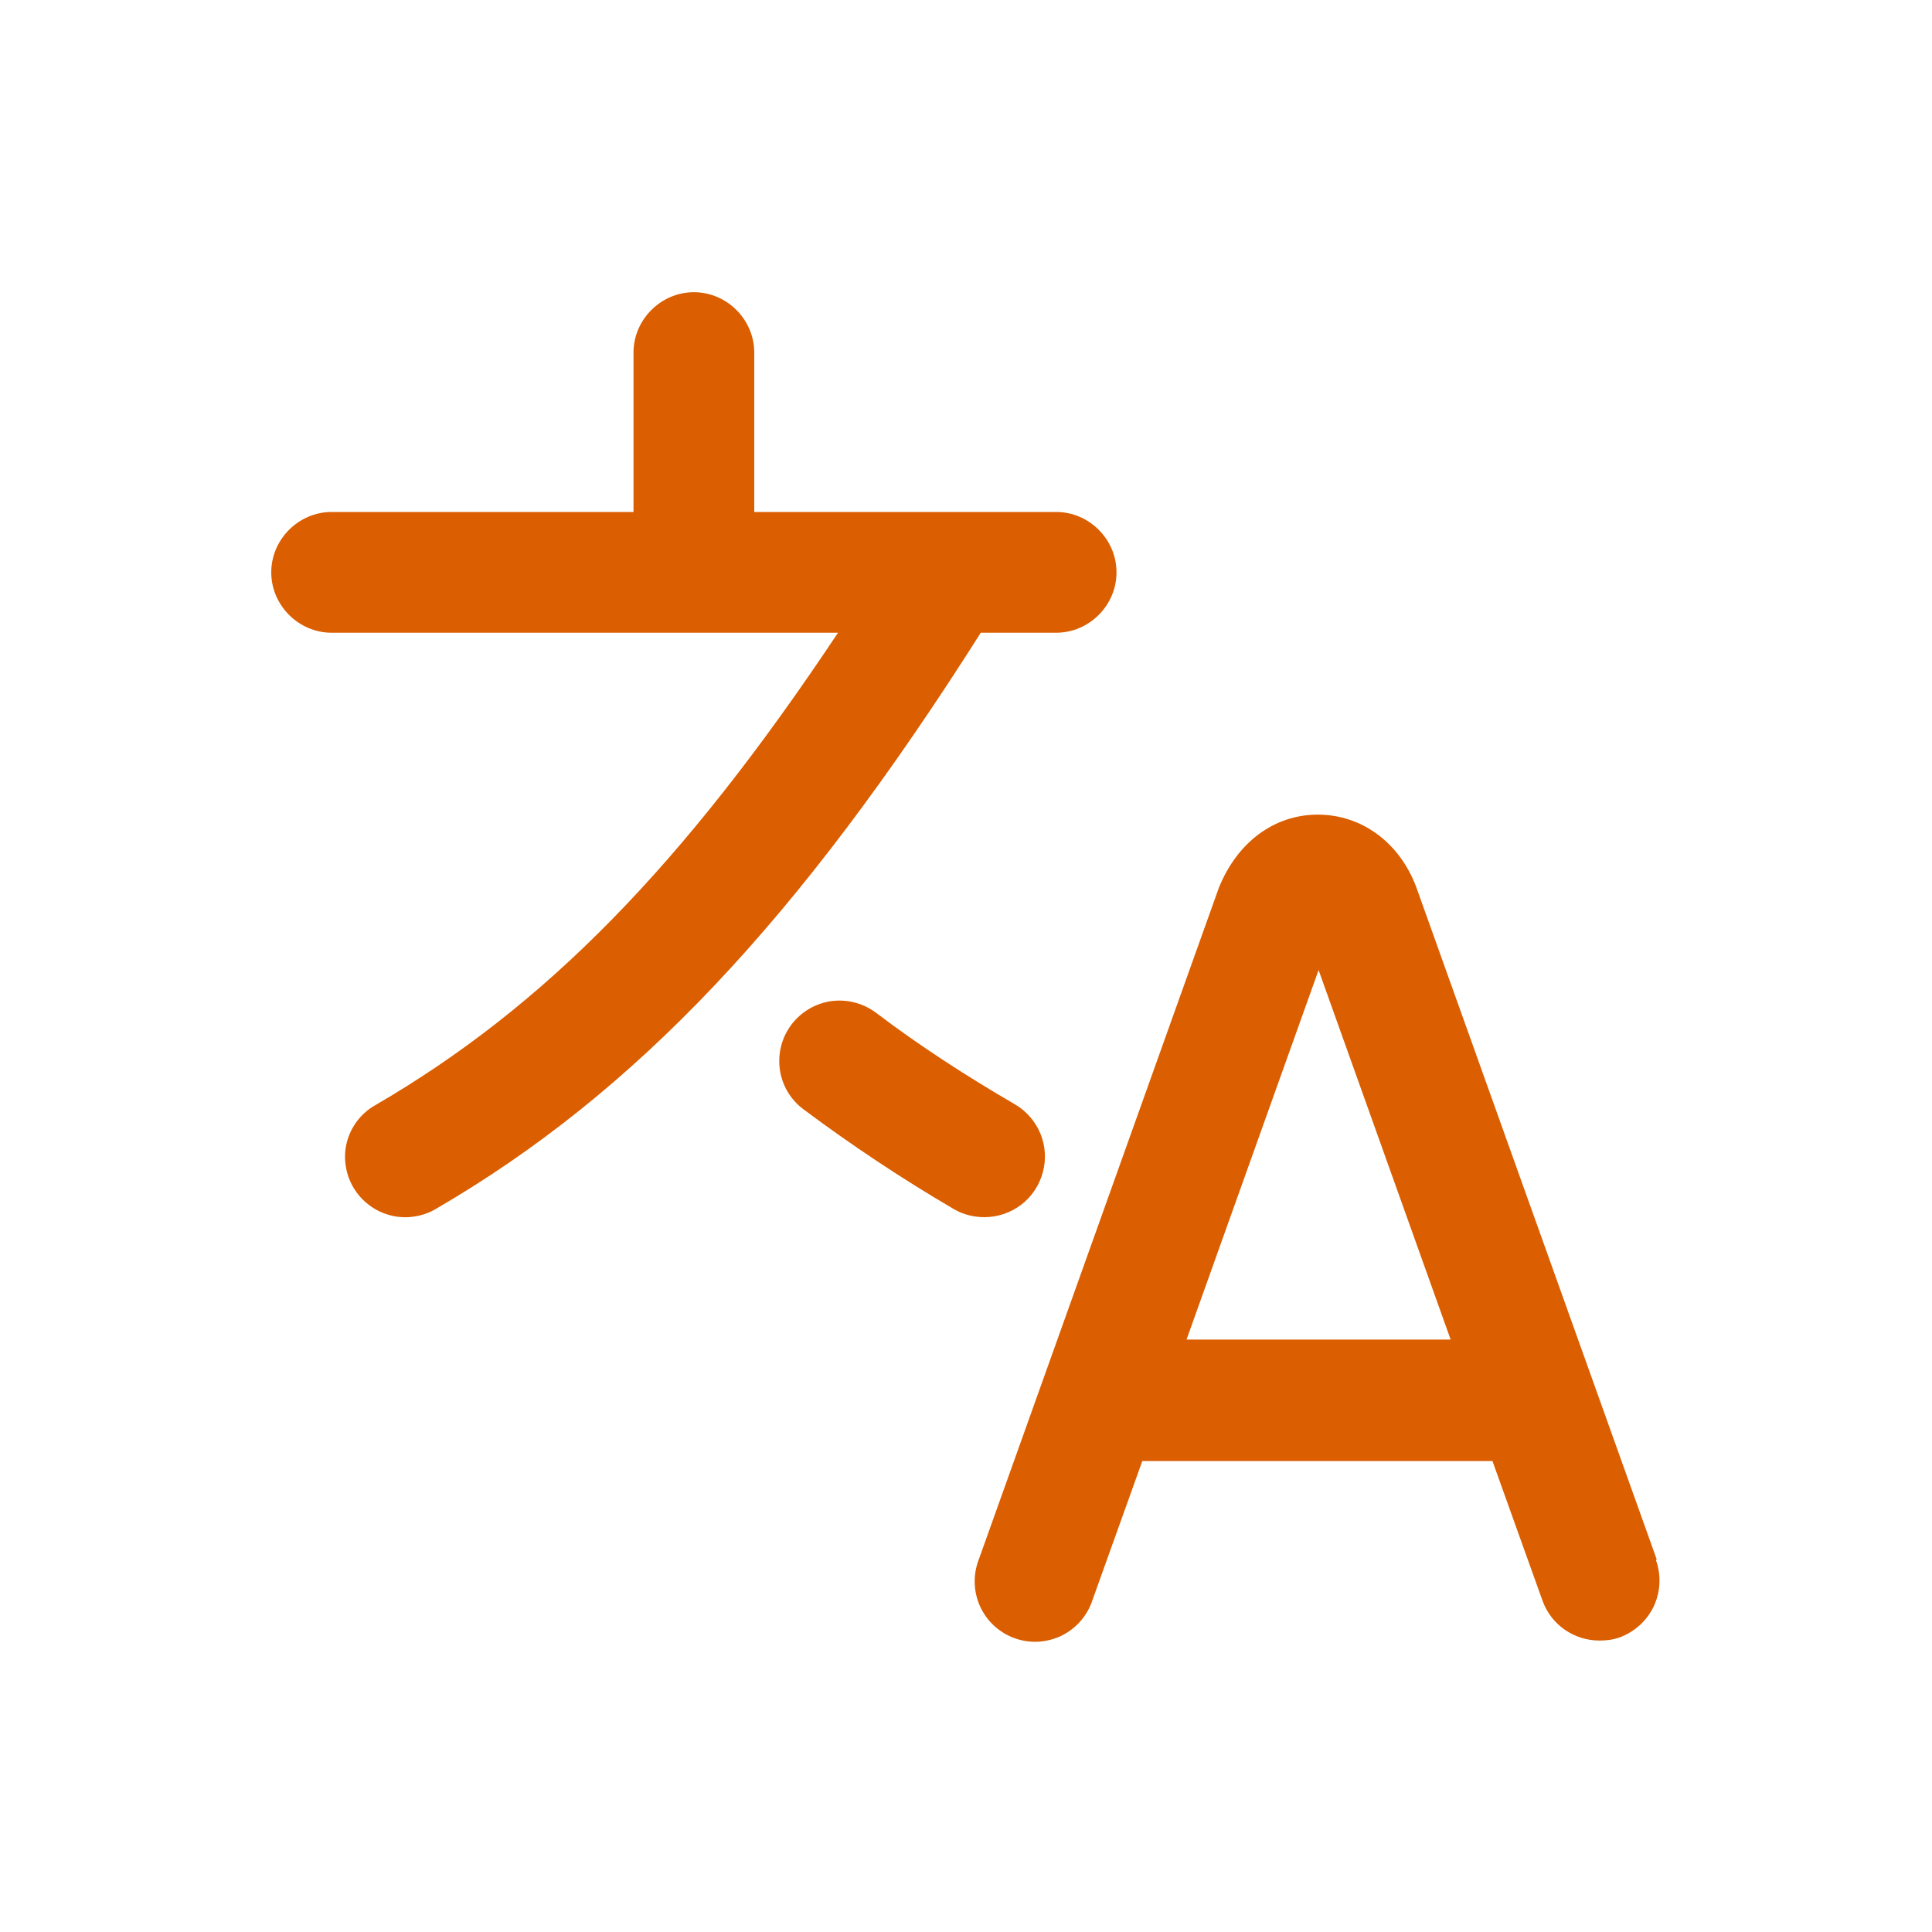 <svg width="20" height="20" viewBox="0 0 20 20" fill="none" xmlns="http://www.w3.org/2000/svg">
<path d="M17.15 16.142L14.658 9.175C14.483 8.717 14.092 8.433 13.642 8.433C13.192 8.433 12.808 8.717 12.617 9.192L10.133 16.142C10.103 16.219 10.088 16.302 10.09 16.386C10.092 16.47 10.111 16.552 10.145 16.628C10.18 16.704 10.229 16.773 10.29 16.829C10.352 16.886 10.424 16.93 10.502 16.958C10.581 16.987 10.664 16.999 10.748 16.995C10.831 16.99 10.913 16.969 10.988 16.933C11.063 16.896 11.13 16.845 11.185 16.782C11.24 16.719 11.282 16.646 11.308 16.567L11.825 15.125H15.45L15.967 16.567C16.058 16.825 16.3 16.983 16.558 16.983C16.625 16.983 16.7 16.975 16.767 16.95C16.922 16.893 17.049 16.777 17.12 16.628C17.19 16.477 17.198 16.306 17.142 16.15L17.15 16.142ZM12.283 13.867L13.65 10.042L15.017 13.867H12.283ZM10.158 6.542C8.275 9.517 6.575 11.317 4.508 12.517C4.438 12.558 4.36 12.584 4.279 12.595C4.198 12.606 4.116 12.601 4.037 12.58C3.958 12.559 3.884 12.523 3.819 12.473C3.754 12.424 3.699 12.362 3.658 12.292C3.616 12.221 3.589 12.143 3.578 12.062C3.566 11.981 3.571 11.898 3.592 11.819C3.613 11.74 3.65 11.666 3.7 11.601C3.75 11.536 3.812 11.482 3.883 11.442C5.633 10.425 7.067 8.967 8.675 6.55H3.433C3.092 6.55 2.808 6.267 2.808 5.925C2.808 5.583 3.092 5.3 3.433 5.3H6.558V3.65C6.558 3.308 6.842 3.025 7.183 3.025C7.525 3.025 7.808 3.308 7.808 3.65V5.3H10.933C11.275 5.3 11.558 5.583 11.558 5.925C11.558 6.267 11.275 6.55 10.933 6.55H10.15L10.158 6.542ZM10.192 12.6C10.083 12.6 9.975 12.575 9.875 12.517C9.333 12.2 8.808 11.85 8.317 11.483C8.184 11.384 8.096 11.236 8.073 11.072C8.05 10.908 8.092 10.741 8.192 10.608C8.291 10.476 8.439 10.388 8.603 10.364C8.767 10.341 8.934 10.384 9.067 10.483C9.517 10.825 10.008 11.142 10.508 11.433C10.627 11.503 10.719 11.61 10.771 11.737C10.823 11.864 10.831 12.005 10.795 12.137C10.759 12.27 10.681 12.387 10.572 12.471C10.463 12.554 10.329 12.6 10.192 12.6Z" fill="#DB5E00"/>
</svg>
